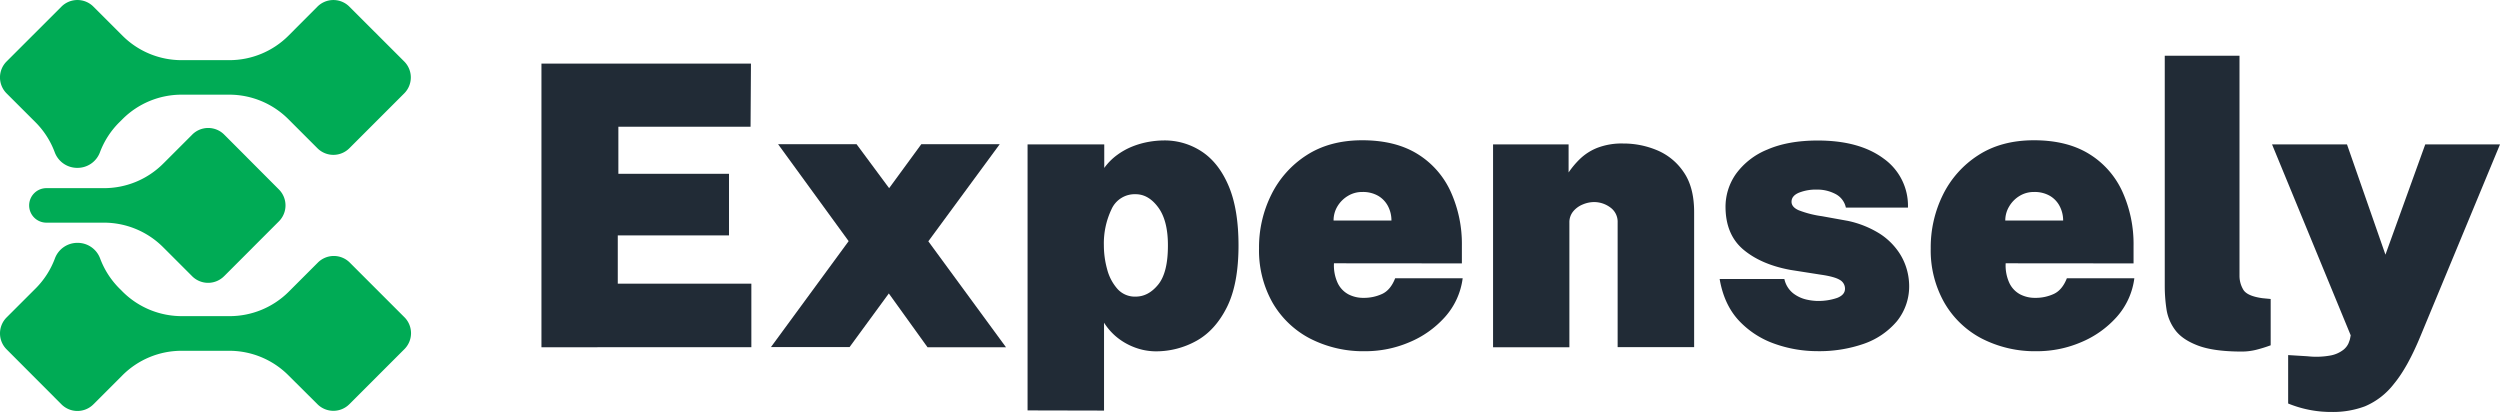 <svg id="Layer_1" data-name="Layer 1" xmlns="http://www.w3.org/2000/svg" viewBox="0 0 886 146"><defs><style>.cls-1{fill:#212b36;}.cls-2{fill:#00ab55;}</style></defs><title>04-Svg file</title><path class="cls-1" d="M191.89,123.06V22.53h74.25L266,44.92H219.15V61.6h39.21V83.43H218.94v17.11h47.34v22.52Z"/><path class="cls-1" d="M356.52,123.06H328.71L315,104l-13.91,19H273.23l27.53-37.54-25-34.35h27.81l11.54,15.58,11.4-15.58H354.3L329,85.52Z"/><path class="cls-1" d="M364.17,145.45V51.17h27.18v8.35A20.65,20.65,0,0,1,396,54.86a24.74,24.74,0,0,1,5.46-3,29.67,29.67,0,0,1,5.7-1.6,32.45,32.45,0,0,1,5.36-.49,23.86,23.86,0,0,1,13.48,4q6,4,9.46,12.2t3.47,21q0,13.7-4.13,21.93t-10.85,11.93a29.42,29.42,0,0,1-14.35,3.68,21.44,21.44,0,0,1-4.7-.55,22.71,22.71,0,0,1-4.93-1.78,22.23,22.23,0,0,1-4.7-3.13,21.72,21.72,0,0,1-4-4.69v31.15Zm38.3-40.33q4.53,0,8-4.27t3.44-13.94q0-8.76-3.44-13.42t-8-4.66a9,9,0,0,0-8.58,5.39,28.12,28.12,0,0,0-2.68,12.69,32,32,0,0,0,1.18,8.59,16.9,16.9,0,0,0,3.65,6.91A8.29,8.29,0,0,0,402.47,105.12Z"/><path class="cls-1" d="M472.76,93.31a14.78,14.78,0,0,0,1.32,7,8.88,8.88,0,0,0,3.79,4,11.37,11.37,0,0,0,5.32,1.25,15.38,15.38,0,0,0,6.64-1.39q3-1.4,4.62-5.56h23.92a25.37,25.37,0,0,1-6.33,13.8,34.92,34.92,0,0,1-12.69,8.93,39.6,39.6,0,0,1-15.47,3.13,41.25,41.25,0,0,1-19.71-4.55,32.87,32.87,0,0,1-13.24-12.76A37.63,37.63,0,0,1,446.2,88a41.82,41.82,0,0,1,4.35-19,35,35,0,0,1,12.51-14q8.18-5.28,19.71-5.29,11.75,0,19.61,4.87A30.48,30.48,0,0,1,514.16,68a44.78,44.78,0,0,1,3.93,19.09v6.26Zm-.14-15.16h20.51a10.93,10.93,0,0,0-1.18-5,9.15,9.15,0,0,0-3.48-3.72,10.8,10.8,0,0,0-5.7-1.39,9.57,9.57,0,0,0-5.07,1.39A10.77,10.77,0,0,0,474,73.11,9.62,9.62,0,0,0,472.62,78.15Z"/><path class="cls-1" d="M529.14,123.06V51.17h26.77v9.95a31,31,0,0,1,3.89-4.66,19,19,0,0,1,6.12-4,24,24,0,0,1,9.39-1.6,30.65,30.65,0,0,1,12.06,2.43,21.2,21.2,0,0,1,9.38,7.79q3.66,5.35,3.65,14.11v47.83H573.29V78.91a6.24,6.24,0,0,0-2.64-5.42,9.66,9.66,0,0,0-5.7-1.88,10.52,10.52,0,0,0-4,.84,8.58,8.58,0,0,0-3.41,2.47,6.06,6.06,0,0,0-1.35,4v44.15Z"/><path class="cls-1" d="M643.93,124.45a45,45,0,0,1-14.88-2.57,31.71,31.71,0,0,1-12.73-8.2Q611,108,609.44,98.87h22.94a8.83,8.83,0,0,0,3.2,5.14,12.18,12.18,0,0,0,4.66,2.16,19.68,19.68,0,0,0,3.55.48,20.58,20.58,0,0,0,7.3-1.07q2.77-1.08,2.78-3.24A3.55,3.55,0,0,0,652,99.18c-1.25-.76-3.5-1.38-6.74-1.84l-10.64-1.67Q624.32,93.8,618,88.58T611.53,73.7a20.22,20.22,0,0,1,3.72-12.1A25.6,25.6,0,0,1,626.37,53q7.33-3.19,17.83-3.2,14.74,0,23.36,6.4a20.5,20.5,0,0,1,8.62,17.38h-22a7.08,7.08,0,0,0-3.69-4.83,13.8,13.8,0,0,0-6.6-1.56,16.26,16.26,0,0,0-6.37,1.11c-1.73.74-2.6,1.8-2.6,3.2,0,1.25.83,2.25,2.5,3a36.52,36.52,0,0,0,8.27,2.12l9.25,1.67a35,35,0,0,1,11.23,4.52A23.56,23.56,0,0,1,672.67,89a21.08,21.08,0,0,1,3.1,6.47,22,22,0,0,1,.83,5.38,19.69,19.69,0,0,1-4.34,13,26.89,26.89,0,0,1-11.75,8A47.94,47.94,0,0,1,643.93,124.45Z"/><path class="cls-1" d="M710.81,93.31a14.78,14.78,0,0,0,1.32,7,8.83,8.83,0,0,0,3.79,4,11.33,11.33,0,0,0,5.31,1.25,15.35,15.35,0,0,0,6.64-1.39q3-1.4,4.63-5.56h23.91a25.43,25.43,0,0,1-6.32,13.8,34.92,34.92,0,0,1-12.69,8.93,39.6,39.6,0,0,1-15.47,3.13,41.25,41.25,0,0,1-19.71-4.55A32.81,32.81,0,0,1,689,107.14,37.53,37.53,0,0,1,684.25,88a41.94,41.94,0,0,1,4.34-19,35,35,0,0,1,12.52-14q8.16-5.28,19.71-5.29,11.74,0,19.6,4.87A30.44,30.44,0,0,1,752.21,68a44.93,44.93,0,0,1,3.92,19.09v6.26Zm-.14-15.16h20.51a10.94,10.94,0,0,0-1.19-5,9.06,9.06,0,0,0-3.47-3.72,10.8,10.8,0,0,0-5.7-1.39,9.58,9.58,0,0,0-5.08,1.39,10.66,10.66,0,0,0-3.68,3.72A9.62,9.62,0,0,0,710.67,78.15Z"/><path class="cls-1" d="M794.51,124.59q-9.94,0-15.54-2.12t-8.1-5.53a16.39,16.39,0,0,1-3.09-7.51,55.55,55.55,0,0,1-.59-8.06V19.75h26.49v78a9.51,9.51,0,0,0,1.32,4.87q1.32,2.3,6.81,3.06l2.92.28v16.41a50.32,50.32,0,0,1-5,1.56A20.84,20.84,0,0,1,794.51,124.59Z"/><path class="cls-1" d="M826.56,146A40.19,40.19,0,0,1,810.92,143V125.84l6.88.42a27.93,27.93,0,0,0,8.31-.31,10.58,10.58,0,0,0,4.41-2,6.18,6.18,0,0,0,1.81-2.33c.28-.74.44-1.2.49-1.39l.27-1.39L805.21,51.17h26.56L845.4,90.25l14.11-39.08H886l-28.09,67.72q-4.65,11.33-9.52,17.17A25.52,25.52,0,0,1,838.13,144,32.19,32.19,0,0,1,826.56,146Z"/><path class="cls-2" d="M143.25,123.81l-19.44,19.44a8,8,0,0,1-11.31,0L102.2,133a29.62,29.62,0,0,0-21-8.68H64.35A29.6,29.6,0,0,0,43.4,133l-10.3,10.3a8,8,0,0,1-11.32,0L2.34,123.81a8,8,0,0,1,0-11.31l10.31-10.3a29.71,29.71,0,0,0,6.82-10.64,8.48,8.48,0,0,1,8-5.49h0a8.48,8.48,0,0,1,8,5.49,29.71,29.71,0,0,0,6.82,10.64l1.16,1.16a29.68,29.68,0,0,0,21,8.68h16.9a29.66,29.66,0,0,0,21-8.68l10.3-10.3a8,8,0,0,1,11.31,0l19.44,19.44A8,8,0,0,1,143.25,123.81Z"/><path class="cls-2" d="M143.25,33.1,123.81,52.54a8,8,0,0,1-11.31,0l-10.3-10.3a29.65,29.65,0,0,0-21-8.69H64.35A29.61,29.61,0,0,0,43.4,42.24L42.23,43.4A29.62,29.62,0,0,0,35.41,54a8.48,8.48,0,0,1-8,5.49h0a8.48,8.48,0,0,1-8-5.49A29.62,29.62,0,0,0,12.65,43.4L2.34,33.1a8,8,0,0,1,0-11.32L21.78,2.35a8,8,0,0,1,11.32,0L43.4,12.64a29.6,29.6,0,0,0,20.95,8.68H81.24a29.64,29.64,0,0,0,21-8.68L112.5,2.35a8,8,0,0,1,11.31,0l19.44,19.43A8,8,0,0,1,143.25,33.1Z"/><path class="cls-2" d="M98.84,78.45,79.41,97.89a8,8,0,0,1-11.32,0l-10.3-10.3a29.68,29.68,0,0,0-20.95-8.68H16.44a6.11,6.11,0,0,1-6.11-6.11h0a6.12,6.12,0,0,1,6.11-6.12H36.83a29.64,29.64,0,0,0,21-8.68l10.3-10.3a8,8,0,0,1,11.32,0L98.84,67.14A8,8,0,0,1,98.84,78.45Z"/></svg>